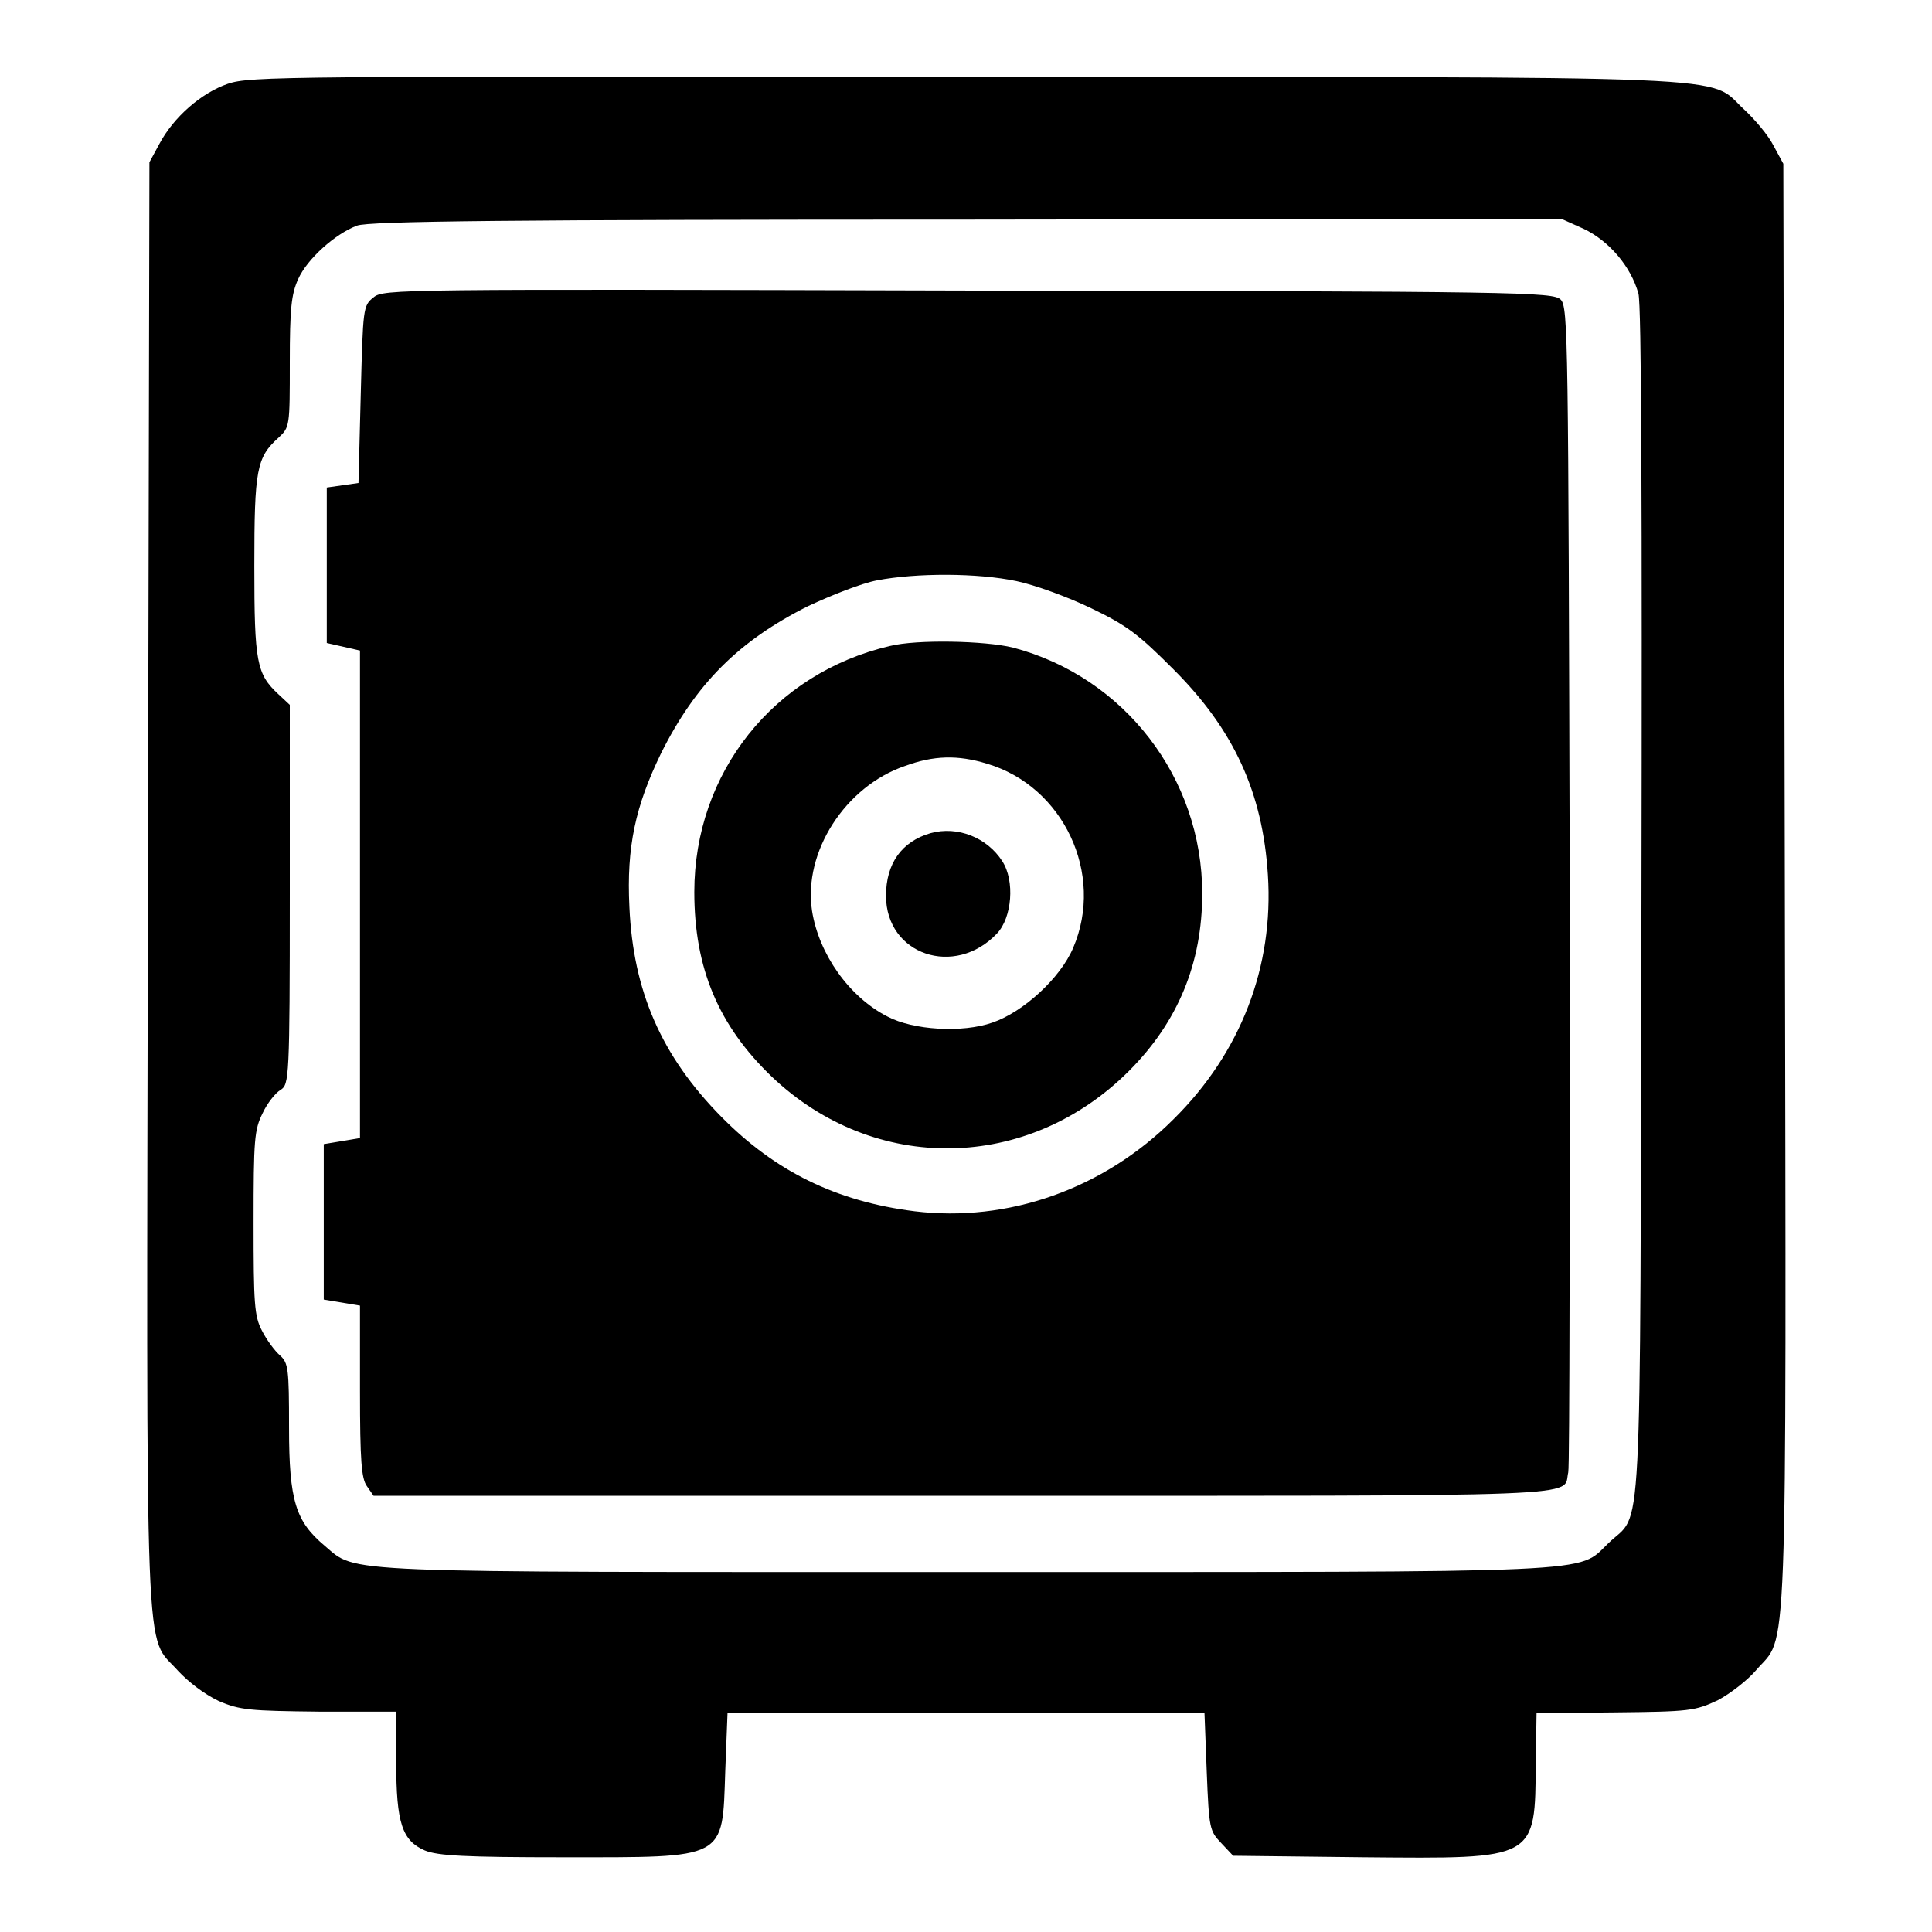 <svg version="1.1"
    xmlns="http://www.w3.org/2000/svg"
    xmlns:xlink="http://www.w3.org/1999/xlink" width="15" height="15" viewBox="0 0 256 256">
    <g>
        <g>
            <g>
                <path fill="content" d="M30.2,11.1c-3.5,1.2-7.2,4.4-9.1,8l-1.3,2.4l-0.2,95.9c-0.2,106.9-0.5,98.9,4,104c1.4,1.5,3.5,3.1,5.4,4c2.8,1.2,4.1,1.3,13.3,1.4h10.2v6.7c0,8.1,0.8,10.4,3.8,11.7c1.7,0.7,5.4,0.9,18.3,0.9c21.8,0,21.1,0.4,21.5-11.4l0.3-7.7H128h31.6l0.3,7.8c0.3,7.6,0.4,7.8,1.9,9.4l1.6,1.7l17.3,0.2c23,0.2,22.7,0.4,22.8-12.6l0.1-6.5l10.4-0.1c9.9-0.1,10.6-0.2,13.6-1.6c1.7-0.9,4-2.7,5.1-4c4.2-4.9,4,2.5,3.8-103.7l-0.2-95.9l-1.3-2.4c-0.7-1.4-2.5-3.5-3.9-4.8c-5-4.6,2.5-4.3-103.3-4.3C37.6,10.1,33.2,10.1,30.2,11.1z M209.8,30.3c3.4,1.6,6.3,5,7.3,8.6c0.4,1.4,0.5,27.6,0.4,80.9c-0.2,88.1,0.2,80.2-4.4,84.7c-4.2,4,0.4,3.8-85.1,3.8c-84.5,0-80.6,0.2-85-3.5c-3.8-3.2-4.7-5.9-4.7-15.6c0-7.9-0.1-8.6-1.2-9.6c-0.7-0.6-1.8-2.1-2.4-3.3c-1-1.9-1.1-3.6-1.1-14.3c0-11,0.1-12.3,1.2-14.5c0.6-1.3,1.7-2.7,2.4-3.1c1.1-0.7,1.2-1.5,1.2-25.9V93.4l-1.5-1.4c-2.9-2.7-3.2-4.2-3.2-17c0-12.8,0.3-14.4,3.2-17c1.5-1.4,1.5-1.5,1.5-10c0-7.1,0.2-9,1.1-11c1.2-2.7,4.9-6,7.8-7.1c1.5-0.6,20.5-0.8,80.8-0.8l78.8-0.1L209.8,30.3z"/>
                <path fill="content" d="M49.5,39.4c-1.4,1.1-1.4,1.4-1.7,12.9L47.5,64l-2.1,0.3l-2.1,0.3v10.3v10.3l2.2,0.5l2.2,0.5v32.3v32.3l-2.4,0.4l-2.4,0.4v10.3v10.3l2.4,0.4l2.4,0.4v11.3c0,9.3,0.2,11.6,0.9,12.6l0.9,1.3h78.1c85.1,0,79.4,0.2,80.2-3.1c0.2-0.7,0.2-35.8,0.2-77.8c-0.2-72.6-0.2-76.6-1.2-77.6c-1-1-5.1-1.1-78.5-1.2C52.7,38.3,50.8,38.3,49.5,39.4z M134.7,77c2.4,0.5,6.8,2.1,9.9,3.6c4.8,2.3,6.3,3.5,10.9,8.1c8,8,11.8,16.3,12.5,27.2c0.8,12.2-3.6,23.6-12.5,32.4c-9.3,9.3-22,13.7-34.3,12.2c-10.4-1.3-18.5-5.3-25.6-12.5c-8-8.1-11.7-16.7-12.2-27.8c-0.4-8,0.8-13.4,4.2-20.4c4.6-9.2,10.3-14.9,19.5-19.5c3-1.4,7-3,9.1-3.4C121.4,75.9,129.5,75.9,134.7,77z"/>
                <path fill="content" d="M117.9,85.6C102.5,89.2,92,102.4,92,118.2c0,10.1,3.2,17.7,10.3,24.5c13.6,12.9,33.9,12.6,47.3-0.8c6.5-6.5,9.7-14.3,9.7-23.5c0-15.3-10.3-28.7-25.1-32.6C130.5,84.9,121.5,84.7,117.9,85.6z M130.8,101.2c10.1,3,15.6,14.6,11.4,24.4c-1.7,4-6.6,8.5-10.7,9.9c-4,1.4-10.5,1-13.9-0.8c-5.1-2.6-9.1-8.3-10-14c-1.2-7.8,4.4-16.5,12.3-19.2C123.7,100.1,126.9,100,130.8,101.2z"/>
                <path fill="content" d="M123.3,110.4c-3.8,1.1-5.9,4-5.9,8.3c0,7.8,9.1,10.9,14.7,5c2-2.1,2.4-7,0.7-9.6C130.8,111,126.9,109.4,123.3,110.4z"/>
            </g>
        </g>
    </g>
</svg>